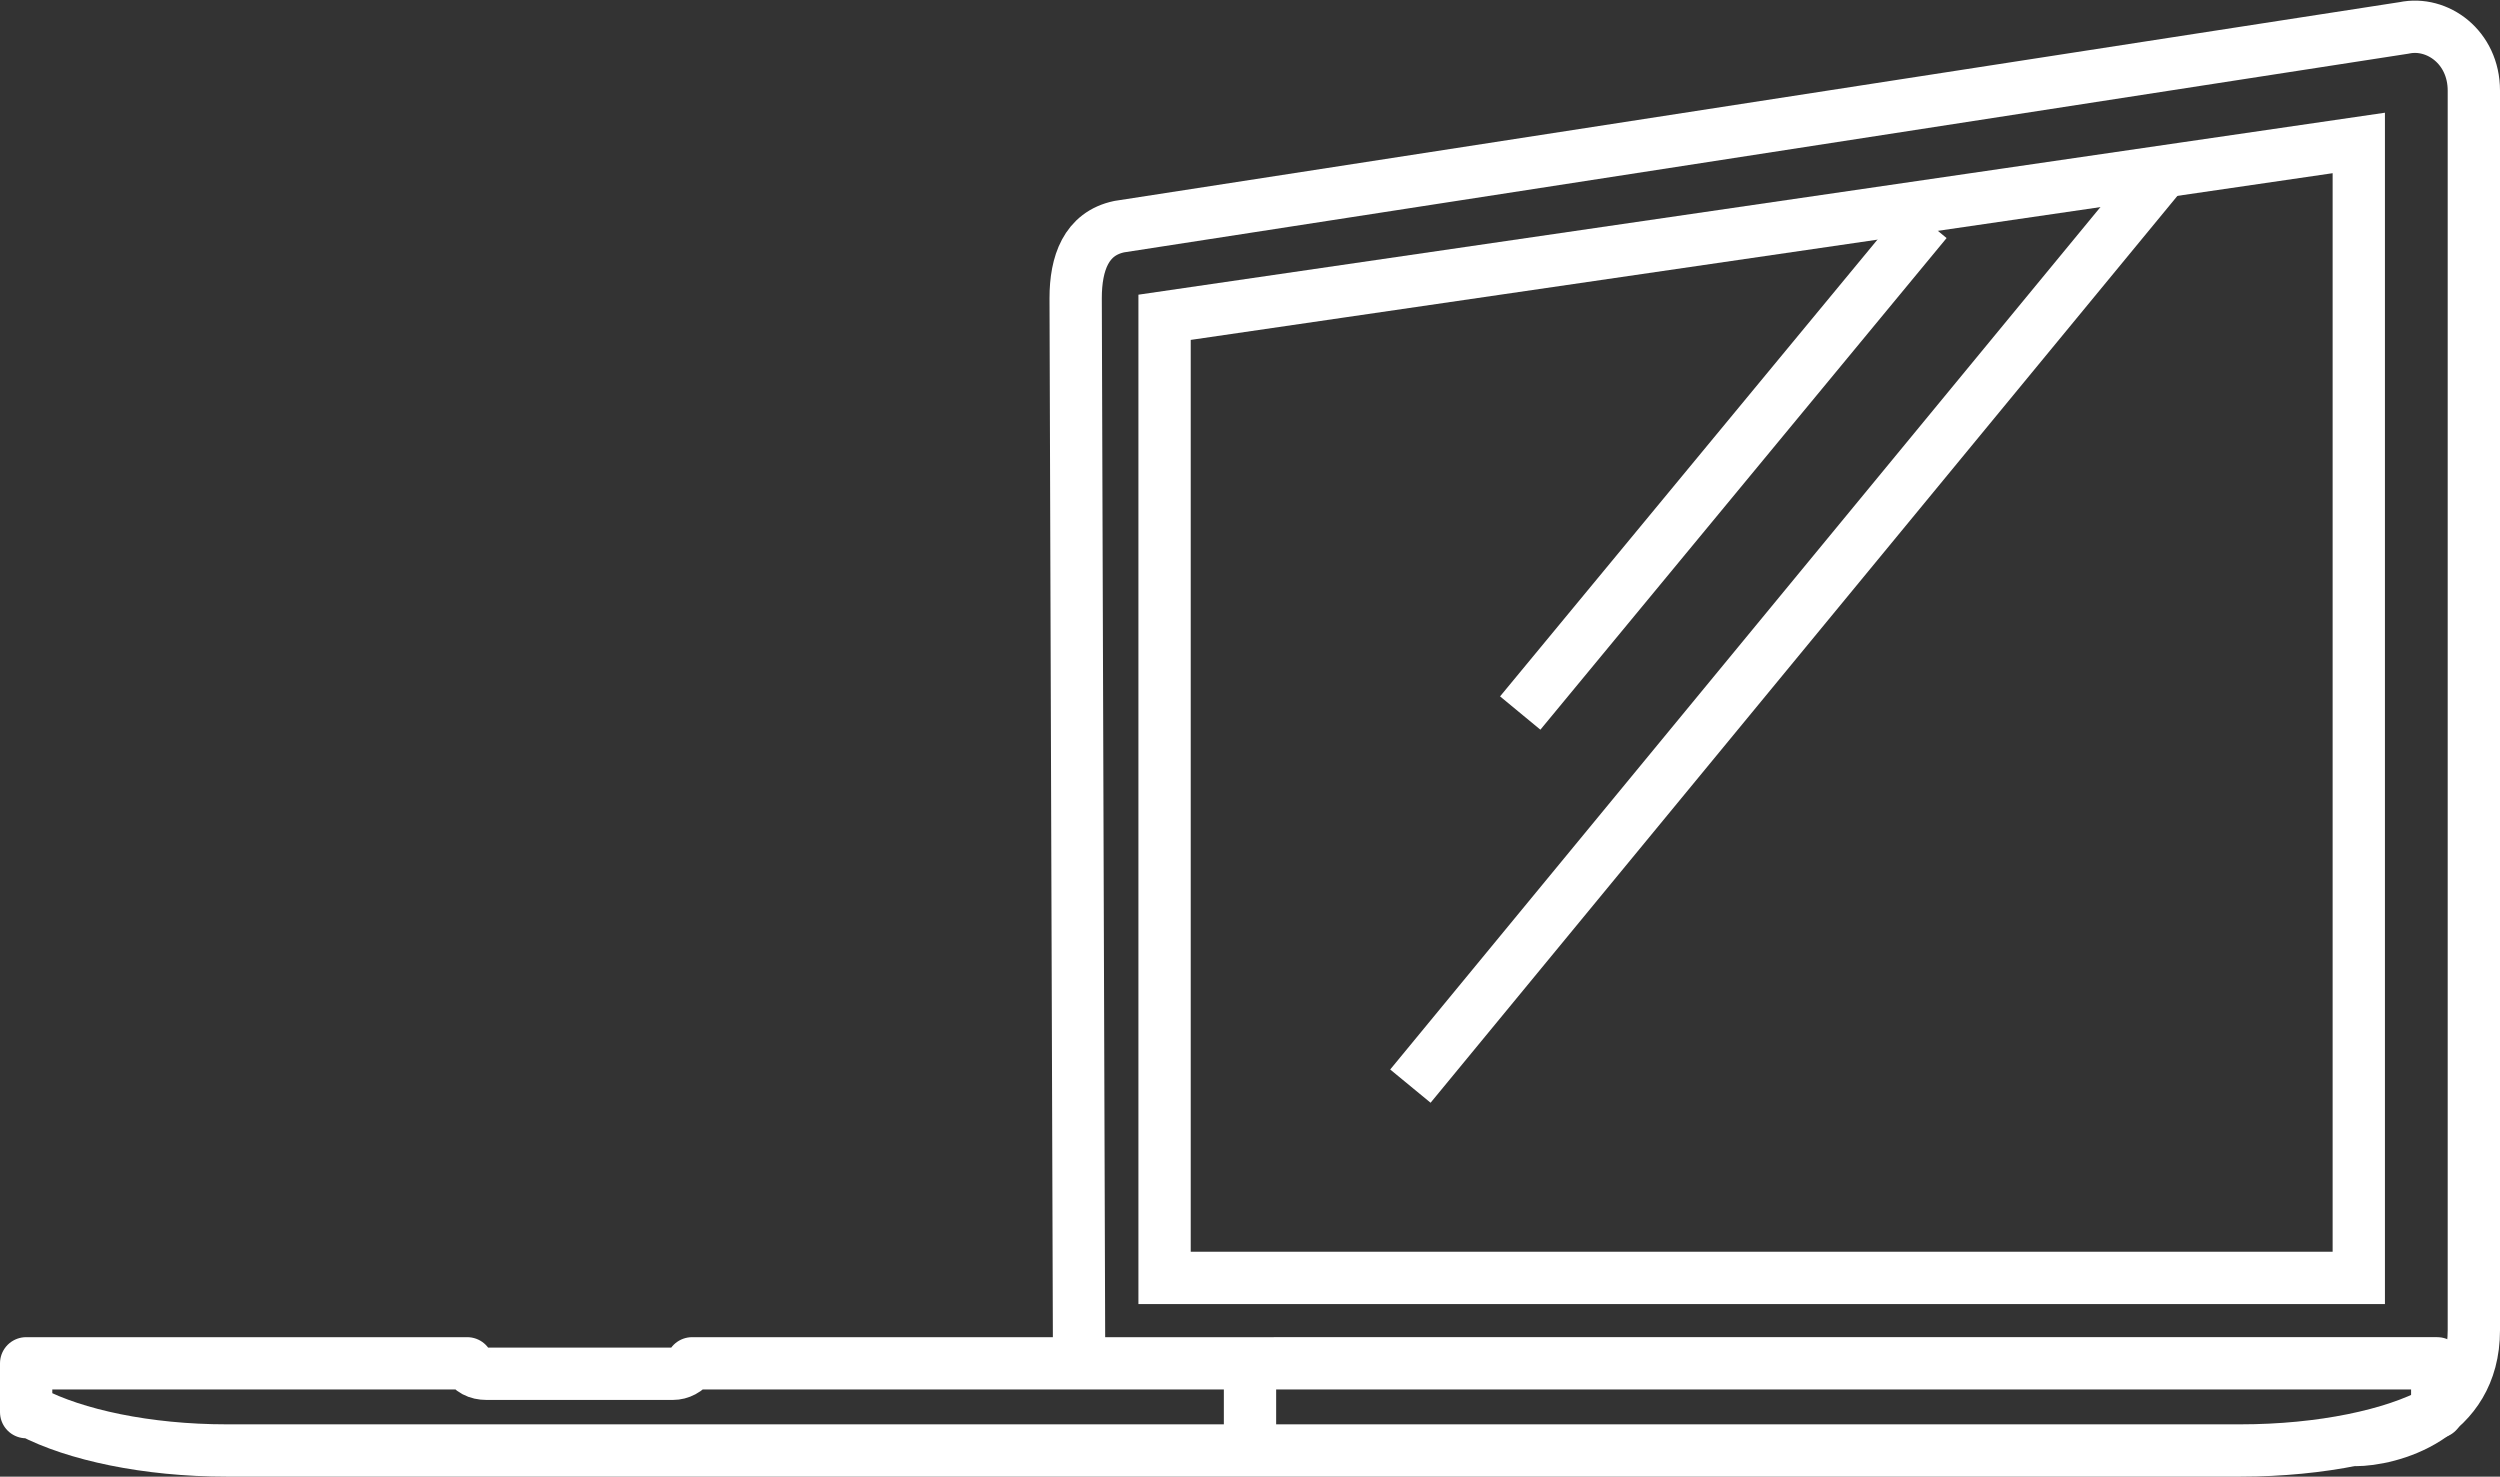<svg xmlns="http://www.w3.org/2000/svg" xmlns:xlink="http://www.w3.org/1999/xlink" viewBox="0 0 143.4 84.7"><rect x="0" y="0" width="143.4" height="84.7" fill="#333333" stroke="none"/><path fill="#B7BEC0" d="M1.5 79.2h1.3v2.5H1.5z"/><defs><path id="a" d="M0 0h143.4v84.7H0z"/></defs><clipPath id="b"><use xlink:href="#a" overflow="visible"/></clipPath><path clip-path="url(#b)" fill="none" stroke="#FFF" stroke-width="3" stroke-linejoin="round" stroke-miterlimit="10" d="M135.1 82.6c1.9 0 6.8-1.2 6.8-6.3V5.2c0-2.5-2.1-4-4-3.6L64.2 13c-1.9.4-2.5 2.1-2.5 4.1l.2 61.9"/><path clip-path="url(#b)" fill="none" stroke="#FFF" stroke-width="3" stroke-linecap="round" stroke-linejoin="round" stroke-miterlimit="10" d="M39.7 78.2c-.3.4-.7.6-1.1.6H27.9c-.5 0-.9-.2-1.1-.6H1.5V81h.3c2.5 1.3 6.6 2.2 11.2 2.2h115.5c4.7 0 8.8-.9 11.2-2.2h.1v-2.8H39.7z"/><path clip-path="url(#b)" fill="none" stroke="#FFF" stroke-width="3" stroke-miterlimit="10" d="M71.7 77.7v6M66.8 18.2v55.1h68.5V8.2z"/><path clip-path="url(#b)" fill="none" stroke="#FFF" stroke-width="3" stroke-linejoin="round" d="M110.5 12.7L87.2 40.9M124.3 9.6L80.9 62.3"/></svg>